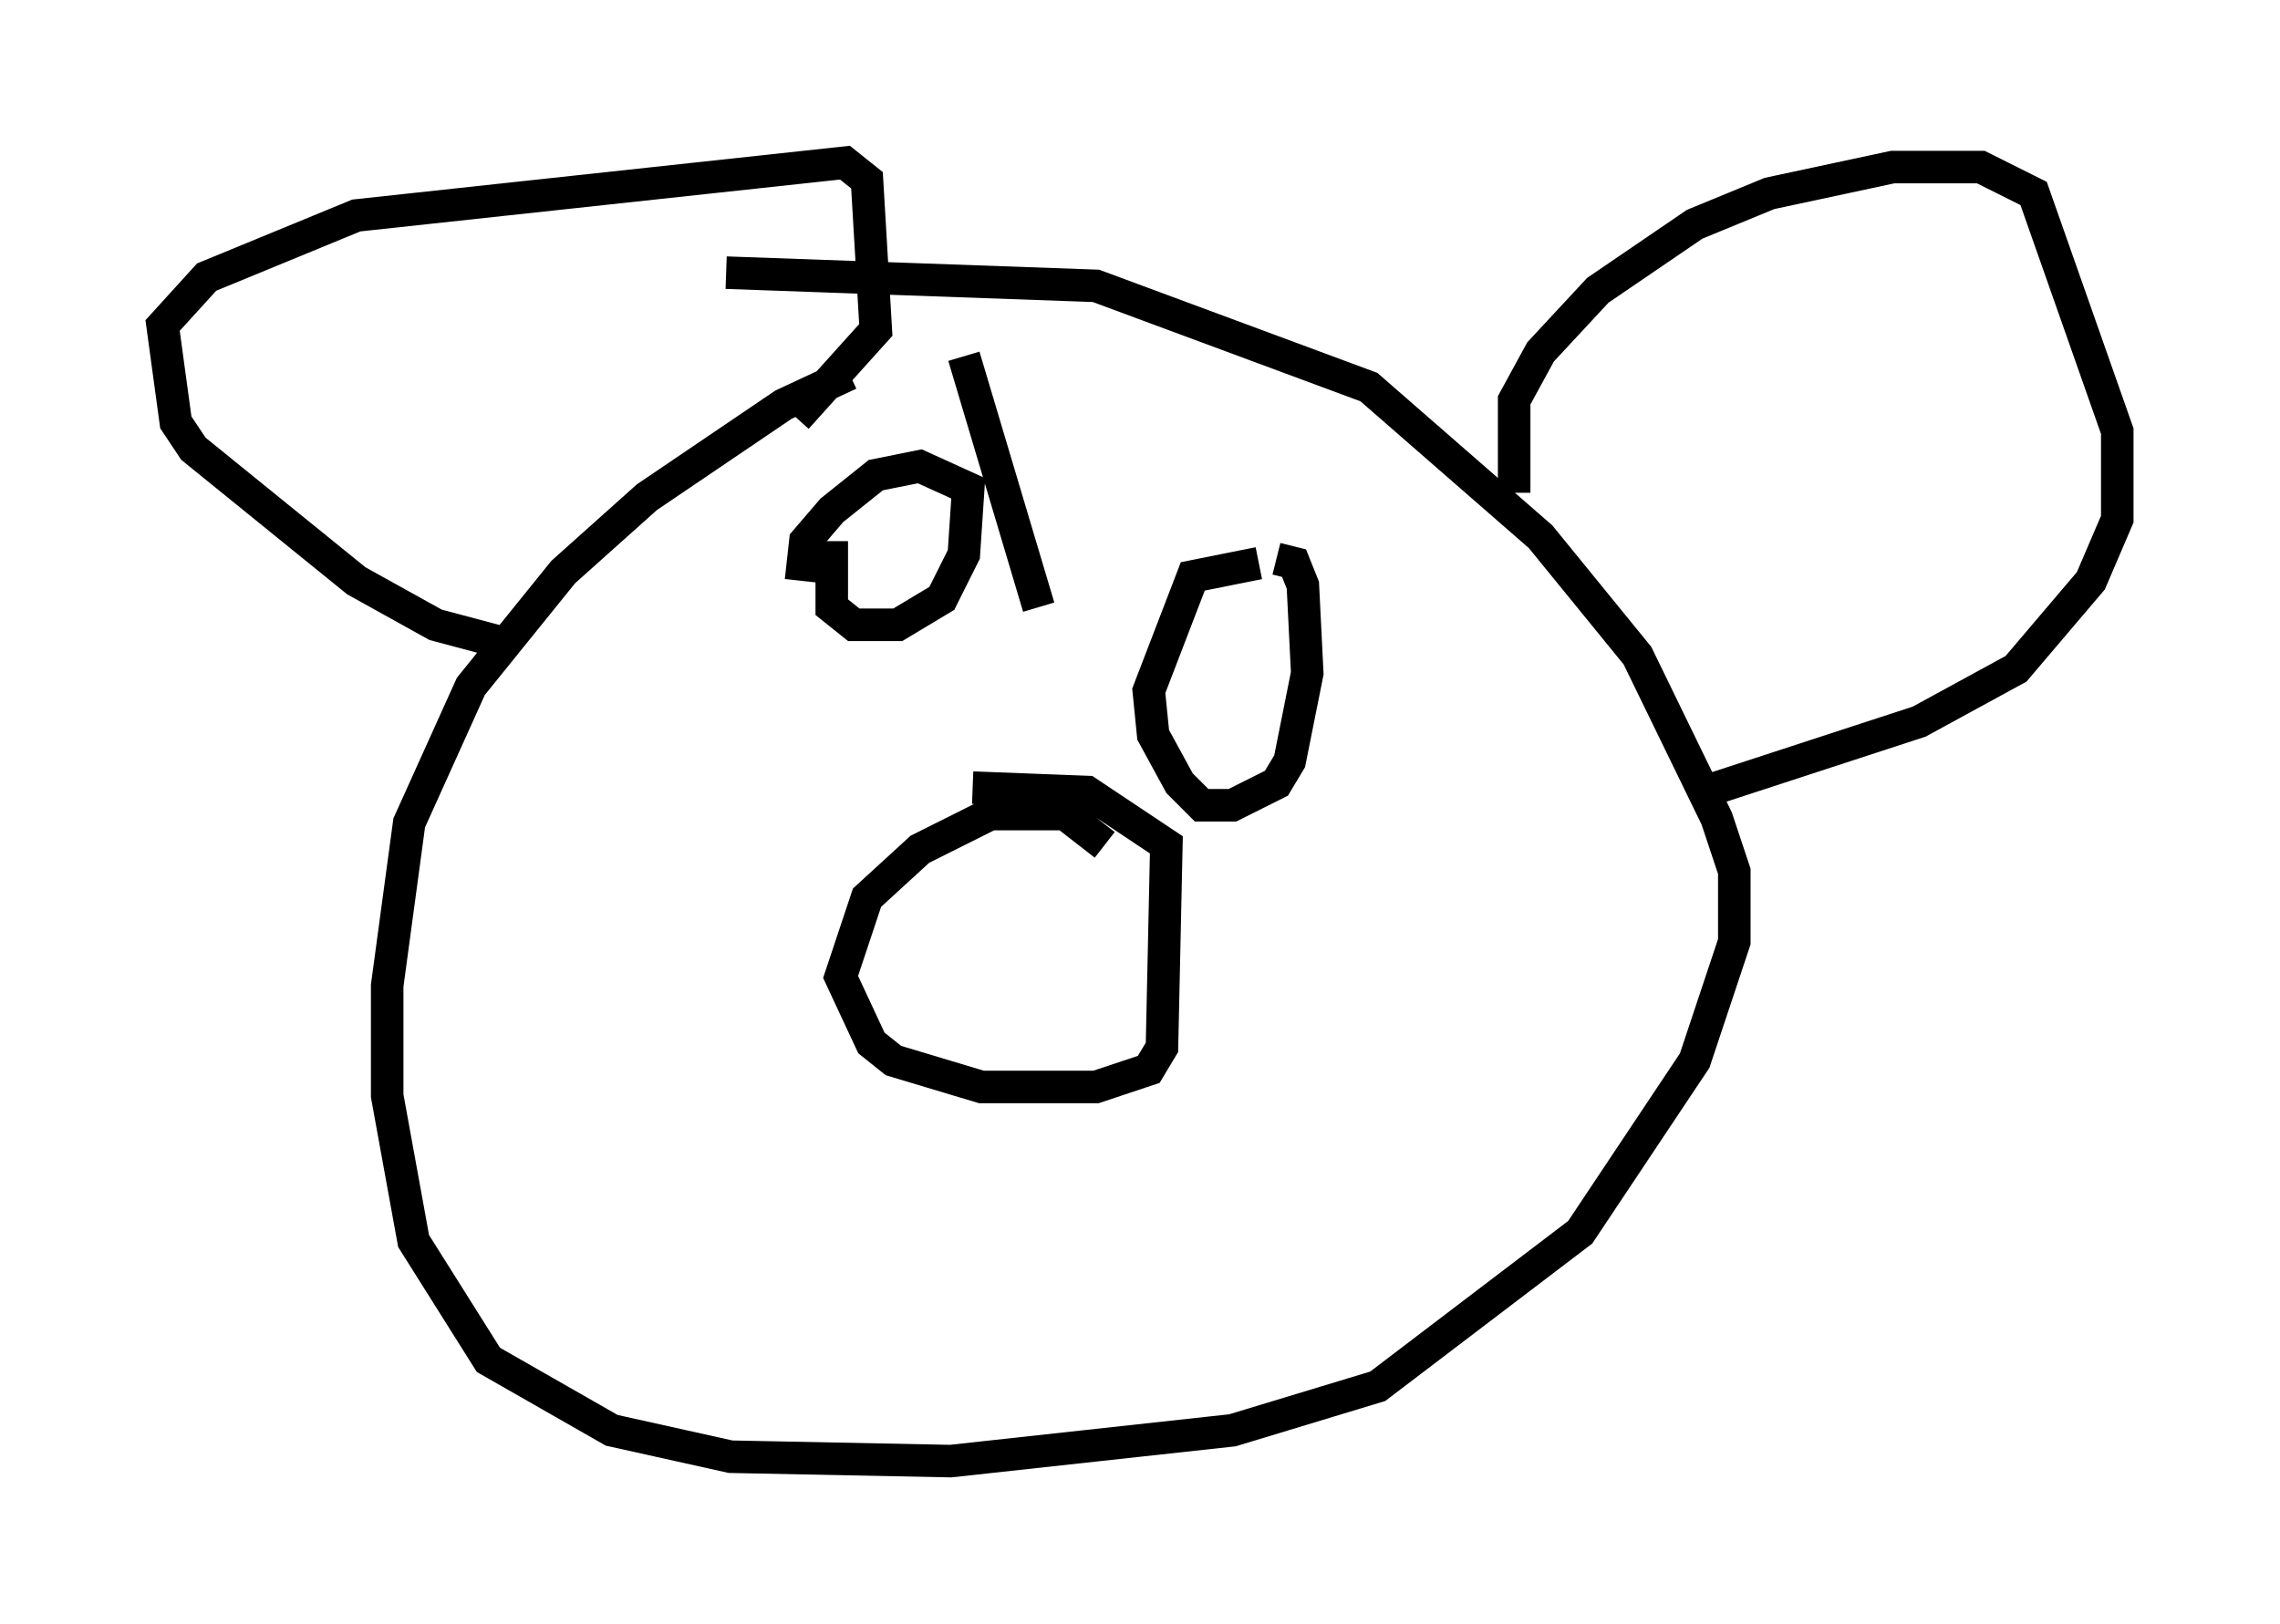 <?xml version="1.0" encoding="utf-8" ?>
<svg baseProfile="full" height="49.918" version="1.1" width="70.081" xmlns="http://www.w3.org/2000/svg" xmlns:ev="http://www.w3.org/2001/xml-events" xmlns:xlink="http://www.w3.org/1999/xlink"><defs /><rect fill="white" height="49.918" width="70.081" x="0" y="0" /><path d="M28.816, 10.954 m-2.706, 0.541 l-2.03, 0.947 -4.195, 2.842 l-2.571, 2.3 -2.842, 3.518 l-1.894, 4.195 -0.677, 5.007 l0.0, 3.383 0.812, 4.465 l2.3, 3.654 3.789, 2.165 l3.654, 0.812 6.766, 0.135 l8.66, -0.947 4.465, -1.353 l6.225, -4.736 3.518, -5.277 l1.218, -3.654 0.0, -2.165 l-0.541, -1.624 -2.436, -5.007 l-2.977, -3.654 -5.277, -4.601 l-8.39, -3.112 -11.367, -0.406 m11.637, 17.591 l-1.218, -0.947 -2.3, 0.0 l-2.165, 1.083 -1.624, 1.488 l-0.812, 2.436 0.947, 2.03 l0.677, 0.541 2.706, 0.812 l3.518, 0.0 1.624, -0.541 l0.406, -0.677 0.135, -6.225 l-2.436, -1.624 -3.518, -0.135 m-14.479, -4.465 l-2.03, -0.541 -2.436, -1.353 l-5.007, -4.059 -0.541, -0.812 l-0.406, -2.977 1.353, -1.488 l4.601, -1.894 15.02, -1.624 l0.677, 0.541 0.271, 4.601 l-2.436, 2.706 m22.057, 2.3 l0.0, -2.842 0.812, -1.488 l1.759, -1.894 2.977, -2.03 l2.3, -0.947 3.789, -0.812 l2.706, 0.0 1.624, 0.812 l2.571, 7.307 0.0, 2.706 l-0.812, 1.894 -2.3, 2.706 l-2.977, 1.624 -6.631, 2.165 m-26.793, -7.713 l0.0, 2.03 0.677, 0.541 l1.353, 0.0 1.353, -0.812 l0.677, -1.353 0.135, -2.03 l-1.488, -0.677 -1.353, 0.271 l-1.353, 1.083 -0.812, 0.947 l-0.135, 1.218 m14.073, -0.541 l-2.03, 0.406 -1.353, 3.518 l0.135, 1.353 0.812, 1.488 l0.677, 0.677 0.947, 0.0 l1.353, -0.677 0.406, -0.677 l0.541, -2.706 -0.135, -2.706 l-0.271, -0.677 -0.541, -0.135 m-9.607, -6.225 l2.3, 7.713 " fill="none" stroke="black" stroke-width="1" /></svg>